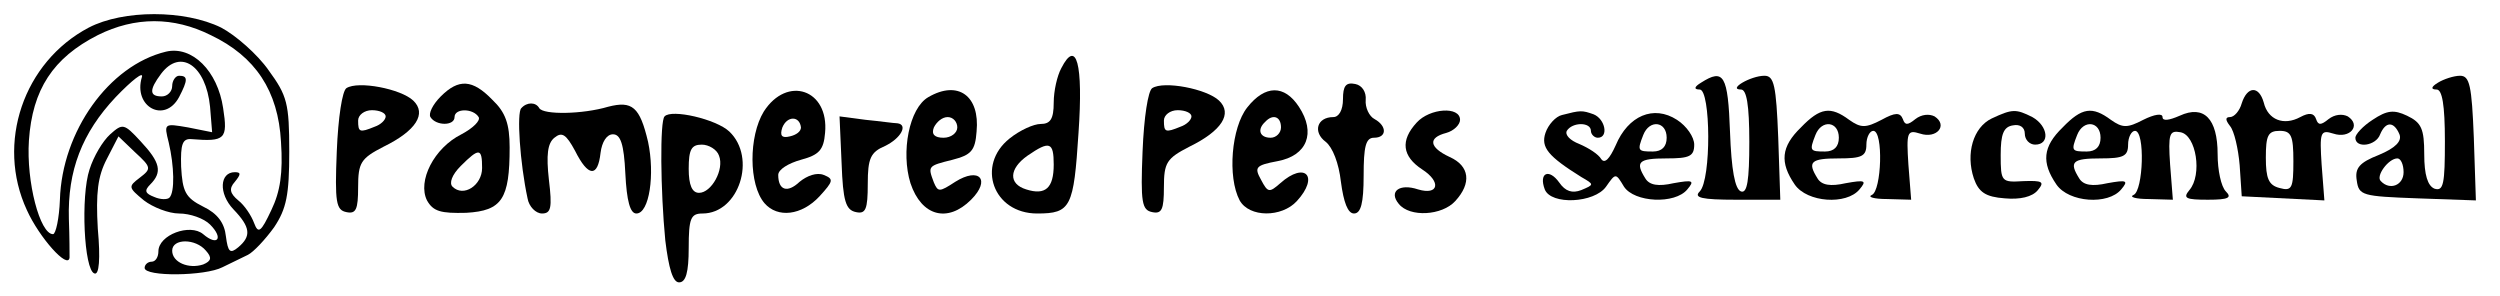 <?xml version="1.0" standalone="no"?>
<!DOCTYPE svg PUBLIC "-//W3C//DTD SVG 20010904//EN"
 "http://www.w3.org/TR/2001/REC-SVG-20010904/DTD/svg10.dtd">
<svg version="1.0" xmlns="http://www.w3.org/2000/svg"
 width="363pt" height="43pt" viewBox="0 0 363 43"
 preserveAspectRatio="xMidYMid meet">

<g transform="translate(0,43) scale(0.1,-0.1)"
fill="#000000" stroke="none">
<path d="M129 390 c-95 -50 -135 -168 -90 -265 18 -40 60 -87 62 -69 0 5 0 30
-1 56 -2 70 19 125 68 177 24 25 41 38 38 29 -13 -43 33 -68 54 -29 13 25 13
31 0 31 -5 0 -10 -7 -10 -15 0 -8 -7 -15 -15 -15 -18 0 -19 9 -1 33 28 37 65
12 71 -48 l3 -37 -35 7 c-35 6 -35 6 -28 -22 8 -34 9 -72 1 -80 -3 -3 -13 -3
-22 1 -13 5 -15 9 -6 18 18 18 15 32 -14 63 -24 26 -26 26 -44 10 -11 -10 -24
-32 -30 -51 -13 -39 -8 -146 7 -151 7 -3 9 21 5 65 -3 52 0 76 13 101 l17 33
24 -23 c24 -22 24 -24 7 -37 -17 -13 -17 -14 6 -33 13 -10 36 -19 51 -19 16 0
36 -7 45 -16 20 -20 11 -32 -10 -14 -19 16 -65 -1 -65 -25 0 -8 -4 -15 -10
-15 -5 0 -10 -4 -10 -9 0 -13 88 -12 113 1 12 6 29 14 37 18 8 4 25 22 38 40
18 27 22 47 22 110 0 70 -3 81 -30 118 -16 23 -48 51 -69 62 -53 26 -142 26
-192 0z m177 -11 c65 -31 98 -81 102 -155 3 -45 -1 -72 -14 -99 -15 -32 -19
-35 -25 -19 -4 11 -14 26 -23 33 -12 10 -14 17 -5 27 9 11 9 14 0 14 -22 0
-24 -31 -2 -54 25 -26 26 -39 7 -55 -12 -10 -15 -7 -18 16 -2 19 -12 33 -33
43 -26 13 -30 22 -32 58 -1 33 2 41 15 40 49 -4 53 0 46 45 -8 54 -45 91 -83
82 -83 -20 -151 -116 -154 -215 -1 -27 -6 -50 -10 -50 -19 0 -39 76 -35 136 5
74 35 120 100 153 54 27 110 27 164 0z m-7 -313 c9 -10 8 -15 -4 -20 -21 -7
-45 3 -45 20 0 18 34 18 49 0z"/>
<path d="M1541 331 c-6 -11 -11 -33 -11 -50 0 -24 -5 -31 -19 -31 -10 0 -30
-9 -45 -21 -49 -39 -24 -109 40 -109 49 0 53 9 60 117 7 101 -3 137 -25 94z
m-11 -140 c0 -34 -12 -45 -40 -36 -26 8 -25 30 2 49 32 22 38 20 38 -13z"/>
<path d="M2470 310 c-10 -6 -11 -10 -2 -10 16 0 17 -131 0 -148 -9 -9 2 -12
53 -12 l64 0 -3 90 c-3 76 -6 90 -20 90 -20 0 -54 -20 -34 -20 8 0 12 -22 12
-76 0 -56 -3 -75 -12 -72 -9 3 -14 32 -16 86 -3 83 -9 93 -42 72z"/>
<path d="M3540 310 c-10 -6 -11 -10 -2 -10 8 0 12 -22 12 -75 0 -62 -2 -73
-15 -69 -10 4 -15 20 -15 50 0 37 -4 46 -25 56 -19 9 -29 8 -50 -6 -14 -9 -25
-21 -25 -26 0 -16 30 -12 36 5 8 19 20 19 28 0 4 -10 -6 -20 -30 -30 -28 -11
-35 -19 -32 -37 3 -22 8 -23 88 -26 l85 -3 -3 91 c-3 76 -6 90 -20 90 -9 0
-24 -5 -32 -10z m-50 -130 c0 -19 -20 -27 -33 -13 -8 7 11 33 24 33 5 0 9 -9
9 -20z"/>
<path d="M503 302 c-6 -4 -12 -42 -14 -92 -3 -74 -1 -85 14 -88 14 -3 17 4 17
36 0 36 4 42 37 59 47 23 63 48 43 67 -18 17 -80 29 -97 18z m57 -41 c0 -5 -7
-12 -16 -15 -22 -9 -24 -8 -24 9 0 8 9 15 20 15 11 0 20 -4 20 -9z"/>
<path d="M640 290 c-12 -12 -18 -25 -15 -30 8 -13 35 -13 35 0 0 13 27 13 35
0 3 -5 -8 -16 -25 -25 -40 -20 -64 -68 -50 -96 9 -16 20 -19 57 -18 52 3 63
20 63 95 0 34 -6 51 -25 69 -29 30 -49 31 -75 5z m60 -104 c0 -25 -27 -43 -43
-27 -5 5 -1 17 12 30 27 27 31 26 31 -3z"/>
<path d="M1673 302 c-6 -4 -12 -42 -14 -92 -3 -74 -1 -85 14 -88 14 -3 17 4
17 36 0 36 4 42 37 59 47 23 63 48 43 67 -18 17 -80 29 -97 18z m57 -41 c0 -5
-7 -12 -16 -15 -22 -9 -24 -8 -24 9 0 8 9 15 20 15 11 0 20 -4 20 -9z"/>
<path d="M1950 286 c0 -16 -6 -26 -14 -26 -24 0 -30 -22 -11 -36 10 -8 19 -31
22 -58 4 -30 10 -46 19 -46 10 0 14 15 14 55 0 42 3 55 15 55 19 0 19 17 1 27
-8 4 -14 17 -13 28 1 11 -5 21 -15 23 -14 3 -18 -3 -18 -22z"/>
<path d="M1109 268 c-22 -36 -22 -106 1 -133 19 -22 54 -18 80 10 20 22 21 25
6 31 -10 4 -24 -1 -35 -10 -18 -17 -31 -12 -31 10 0 8 15 17 33 22 26 7 33 14
35 39 6 63 -55 84 -89 31z m54 -23 c0 -6 -7 -11 -16 -13 -12 -3 -15 1 -11 13
7 17 25 17 27 0z"/>
<path d="M1348 289 c-28 -16 -40 -80 -26 -125 16 -48 54 -58 88 -24 29 29 12
48 -23 26 -23 -15 -25 -15 -31 -1 -9 24 -9 24 27 33 27 7 33 13 35 41 5 52
-27 75 -70 50z m42 -44 c0 -8 -9 -15 -20 -15 -13 0 -18 5 -14 15 4 8 12 15 20
15 8 0 14 -7 14 -15z"/>
<path d="M1811 274 c-23 -29 -29 -101 -11 -135 14 -25 61 -25 83 -1 33 36 12
58 -24 26 -16 -14 -18 -14 -28 5 -10 18 -8 21 24 27 43 8 56 41 31 79 -21 32
-49 32 -75 -1z m49 -29 c0 -8 -7 -15 -15 -15 -16 0 -20 12 -8 23 11 12 23 8
23 -8z"/>
<path d="M3255 280 c-3 -11 -11 -20 -17 -20 -7 0 -7 -4 0 -13 6 -7 12 -33 14
-57 l3 -45 60 -3 60 -3 -4 52 c-3 47 -2 51 17 45 24 -8 41 12 21 25 -8 4 -19
3 -28 -4 -11 -9 -15 -9 -18 0 -3 9 -10 10 -23 3 -24 -13 -47 -4 -53 21 -7 25
-24 24 -32 -1z m75 -84 c0 -39 -2 -44 -20 -39 -16 4 -20 14 -20 44 0 32 3 39
20 39 17 0 20 -7 20 -44z"/>
<path d="M757 273 c-7 -6 -2 -80 9 -131 2 -12 12 -22 21 -22 13 0 15 8 10 49
-4 36 -2 53 8 61 11 9 17 5 30 -19 19 -38 33 -39 37 -3 2 16 9 27 18 27 11 0
16 -14 18 -57 2 -40 7 -58 16 -58 19 0 27 57 17 104 -12 51 -23 60 -58 51 -37
-11 -94 -12 -100 -2 -5 9 -18 9 -26 0z"/>
<path d="M965 261 c-7 -6 -6 -108 1 -180 5 -41 11 -61 20 -61 10 0 14 15 14
50 0 43 3 50 20 50 53 0 79 81 39 119 -19 18 -84 33 -94 22z m79 -57 c8 -20
-11 -54 -29 -54 -10 0 -15 11 -15 35 0 28 4 35 19 35 10 0 22 -7 25 -16z"/>
<path d="M2057 252 c-24 -26 -21 -49 8 -68 28 -18 24 -38 -6 -29 -27 9 -43 -3
-28 -21 16 -20 63 -17 82 4 24 26 21 51 -8 64 -30 14 -32 28 -5 35 11 3 20 12
20 19 0 20 -44 17 -63 -4z"/>
<path d="M2268 263 c-9 -2 -20 -14 -24 -26 -7 -21 4 -34 52 -64 19 -11 19 -11
0 -19 -13 -5 -23 -2 -32 11 -15 21 -30 14 -21 -10 9 -23 72 -20 89 4 14 20 14
20 26 0 15 -23 74 -26 92 -4 11 13 8 14 -20 9 -22 -5 -35 -3 -41 7 -15 24 -10
29 31 29 33 0 40 3 40 20 0 11 -11 27 -25 36 -34 22 -71 6 -89 -37 -9 -20 -16
-27 -21 -20 -4 7 -18 16 -32 22 -13 5 -21 13 -18 19 8 13 35 13 35 0 0 -5 5
-10 10 -10 16 0 11 27 -6 34 -17 6 -19 6 -46 -1z m152 -33 c0 -13 -7 -20 -20
-20 -22 0 -23 1 -14 24 9 23 34 20 34 -4z"/>
<path d="M2615 245 c-29 -28 -31 -51 -9 -83 18 -26 75 -30 94 -7 11 13 8 14
-20 9 -22 -5 -35 -3 -41 7 -15 24 -10 29 31 29 33 0 40 3 40 20 0 11 5 20 10
20 15 0 12 -87 -2 -93 -7 -3 3 -6 22 -6 l35 -1 -4 51 c-3 47 -2 51 17 45 24
-8 41 12 21 25 -8 4 -19 3 -28 -4 -11 -9 -15 -9 -18 0 -4 10 -11 10 -31 -1
-23 -12 -30 -12 -47 0 -27 20 -42 18 -70 -11z m55 -15 c0 -13 -7 -20 -20 -20
-22 0 -23 1 -14 24 9 23 34 20 34 -4z"/>
<path d="M2892 258 c-27 -13 -38 -51 -26 -87 7 -20 17 -27 45 -29 22 -2 40 2
48 12 10 12 7 14 -21 13 -32 -2 -33 -1 -33 38 0 30 4 41 18 43 10 2 17 -3 17
-12 0 -9 7 -16 15 -16 22 0 19 27 -4 40 -24 12 -29 12 -59 -2z"/>
<path d="M2995 245 c-29 -28 -31 -51 -9 -83 18 -26 75 -30 94 -7 11 13 8 14
-20 9 -22 -5 -35 -3 -41 7 -15 24 -10 29 31 29 33 0 40 3 40 20 0 11 5 20 10
20 15 0 12 -87 -2 -93 -7 -3 3 -6 22 -6 l35 -1 -4 51 c-3 45 -1 50 15 47 23
-4 32 -62 13 -84 -10 -12 -5 -14 27 -14 30 0 35 3 26 12 -7 7 -12 31 -12 54 0
52 -20 72 -55 56 -16 -7 -25 -8 -25 -2 0 6 -12 4 -28 -4 -23 -12 -30 -12 -47
0 -27 20 -42 18 -70 -11z m55 -15 c0 -13 -7 -20 -20 -20 -22 0 -23 1 -14 24 9
23 34 20 34 -4z"/>
<path d="M1222 193 c2 -55 6 -68 21 -71 14 -3 17 4 17 41 0 37 4 46 25 55 23
11 34 31 18 33 -5 0 -25 3 -46 5 l-38 5 3 -68z"/>
</g>
</svg>
